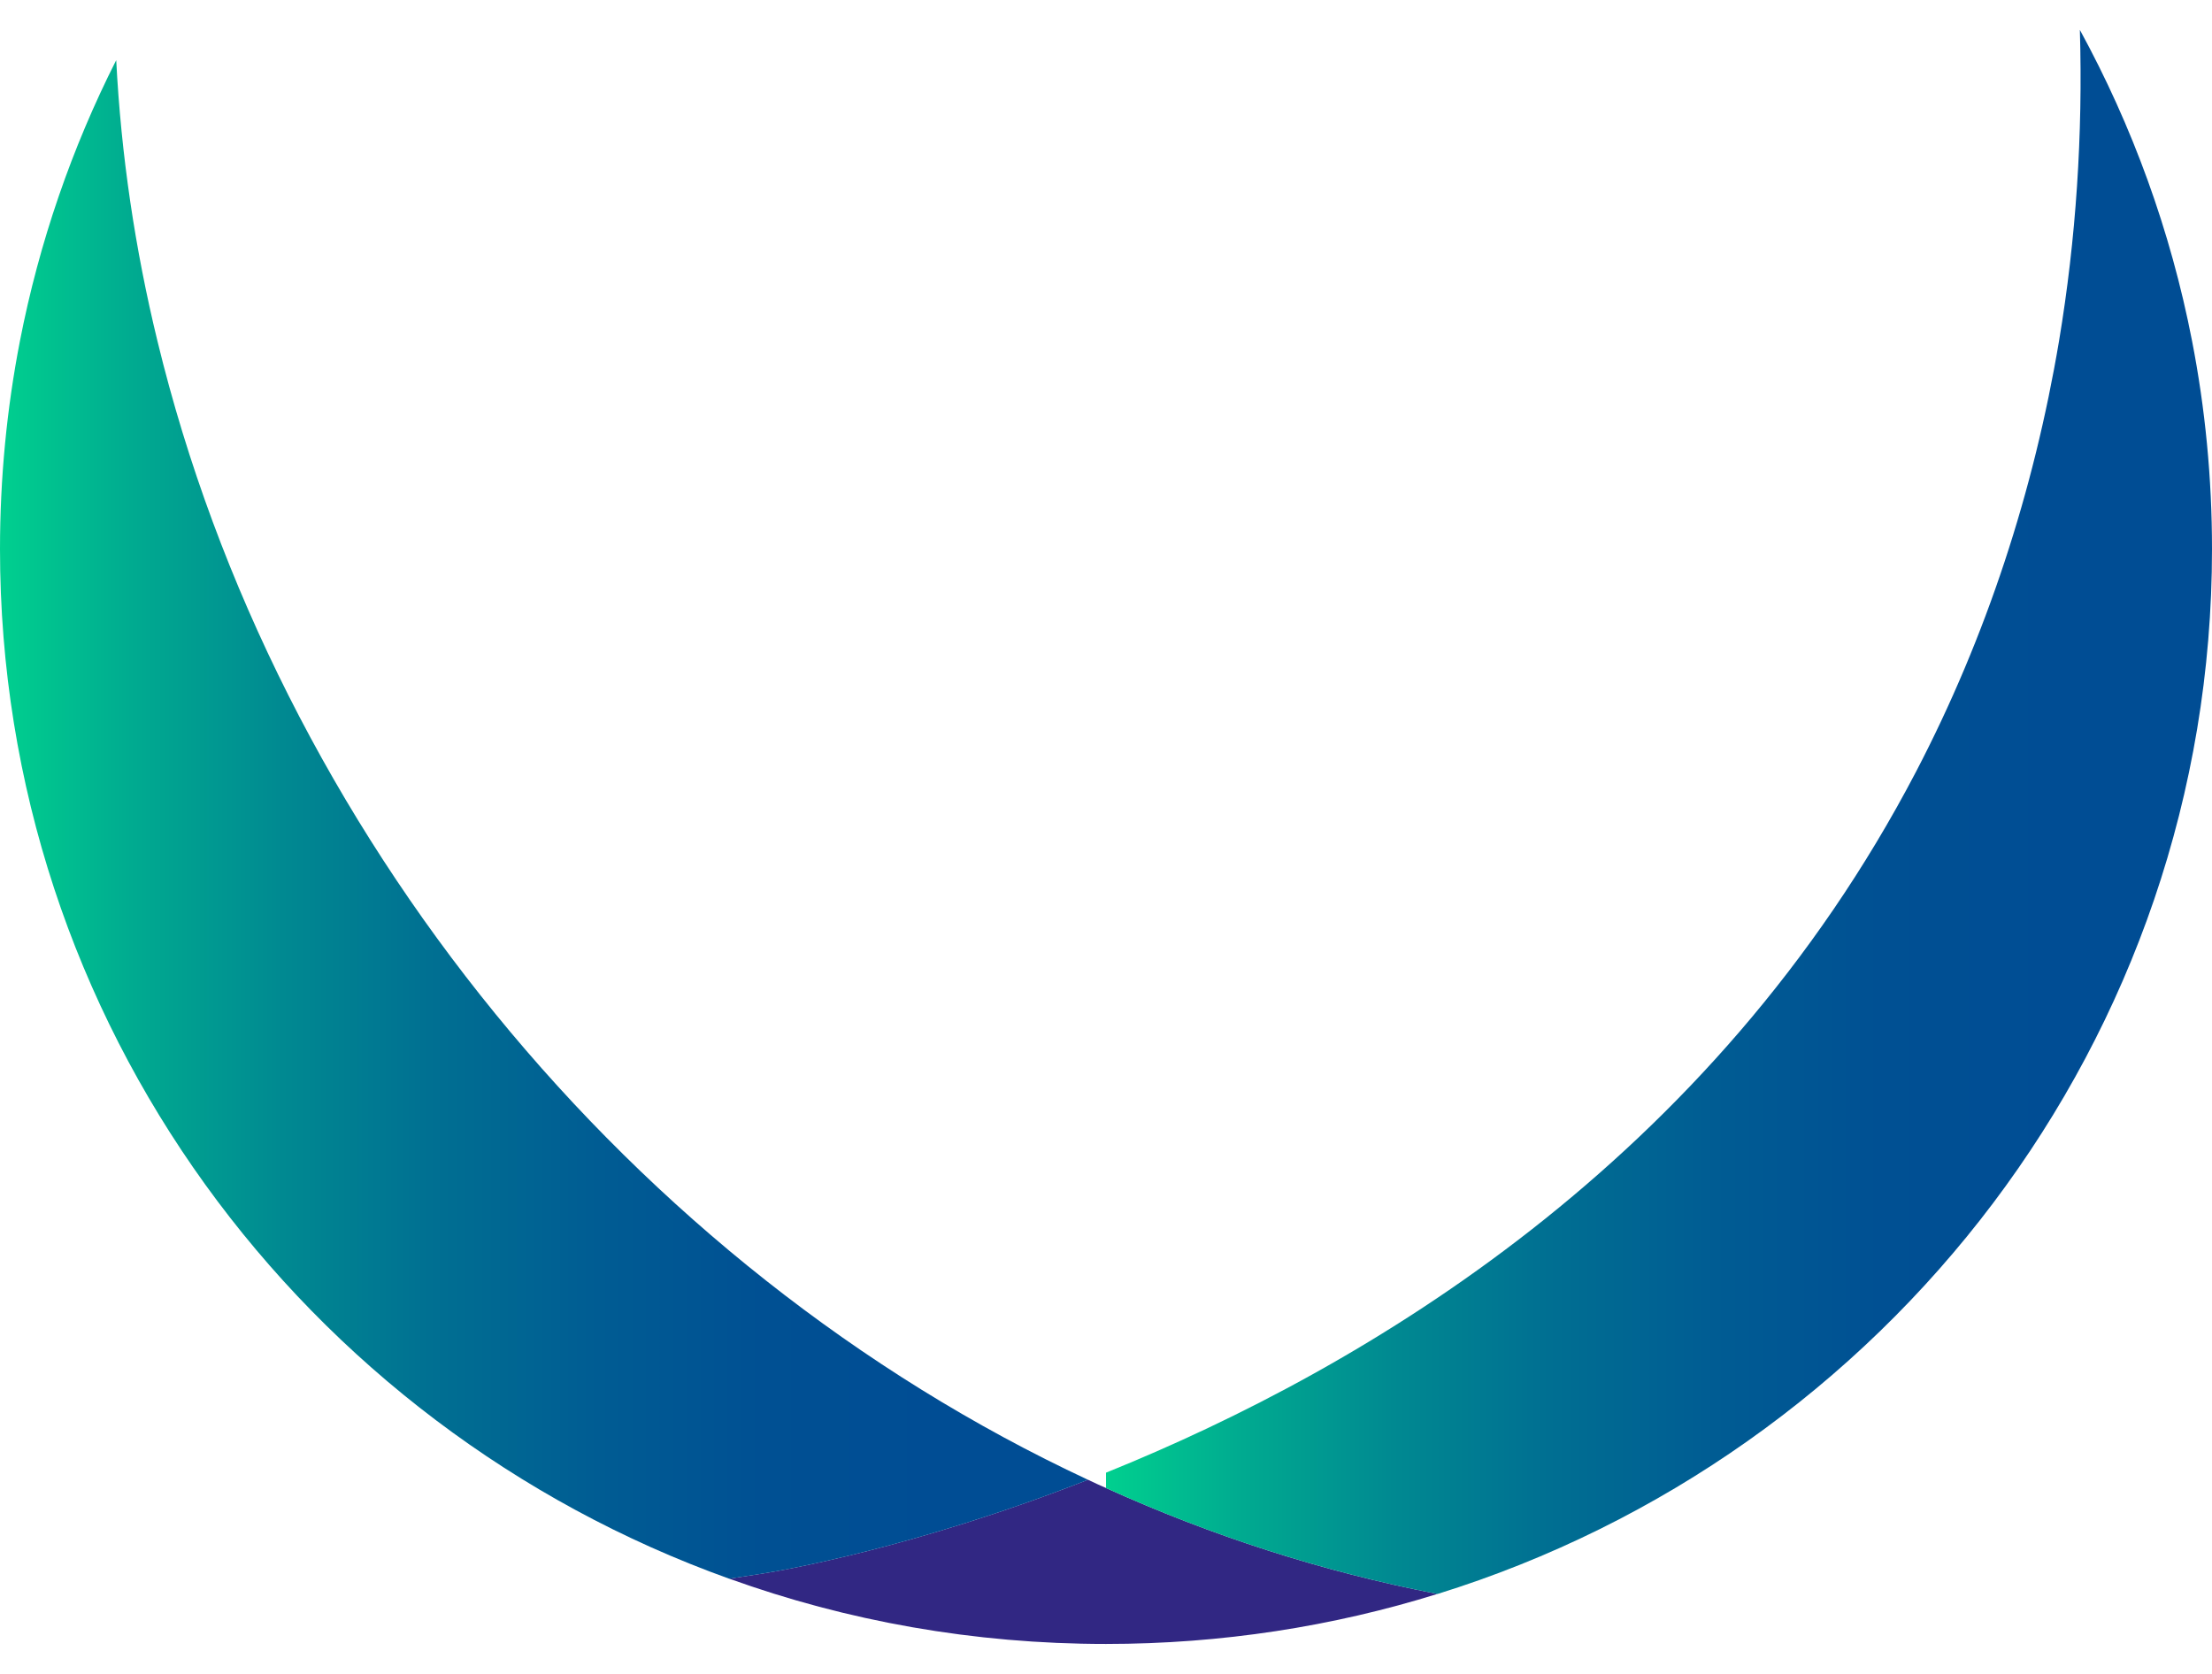 <svg width="37" height="28" viewBox="0 0 37 28" fill="none" xmlns="http://www.w3.org/2000/svg">
<g id="_&#195;&#144;&#194;&#161;&#195;&#144;&#194;&#187;&#195;&#144;&#194;&#190;&#195;&#144;&#194;&#185;_1" clip-path="url(#clip0_3004_12466)">
<path id="Vector" d="M24.045 26.662C22.295 27.207 20.431 27.499 18.5 27.499C16.286 27.499 14.165 27.116 12.198 26.407C12.401 26.377 12.588 26.348 12.758 26.321C13.084 26.269 15.294 25.891 18.199 24.752C18.299 24.8 18.398 24.847 18.5 24.89C20.266 25.69 22.123 26.291 24.045 26.662Z" fill="#312783"/>
<path id="Vector_2" d="M37 9.185C37 17.388 31.553 24.331 24.045 26.663C22.123 26.291 20.266 25.691 18.5 24.891V24.634C22.857 22.875 28.64 19.432 32.046 12.915C33.23 10.646 34.02 8.211 34.441 5.706C34.727 3.993 34.841 2.247 34.79 0.5C35.667 2.107 36.308 3.857 36.667 5.706C36.886 6.832 37 7.996 37 9.185Z" fill="url(#paint0_linear_3004_12466)"/>
<path id="Vector_3" d="M18.199 24.753C15.294 25.892 13.084 26.27 12.758 26.322C12.588 26.349 12.401 26.378 12.198 26.408C5.085 23.858 0 17.11 0 9.185C0 7.996 0.114 6.832 0.333 5.706C0.656 4.049 1.203 2.471 1.944 1.006C2.025 2.591 2.259 4.166 2.634 5.706C4.619 13.891 10.53 21.175 18.199 24.753Z" fill="url(#paint1_linear_3004_12466)"/>
</g>
<defs>
<linearGradient id="paint0_linear_3004_12466" x1="18.5" y1="13.58" x2="37" y2="13.58" gradientUnits="userSpaceOnUse">
<stop stop-color="#00D08F"/>
<stop offset="0.12" stop-color="#00AB90"/>
<stop offset="0.26" stop-color="#008991"/>
<stop offset="0.4" stop-color="#006F92"/>
<stop offset="0.55" stop-color="#005C93"/>
<stop offset="0.7" stop-color="#005093"/>
<stop offset="0.86" stop-color="#004D94"/>
</linearGradient>
<linearGradient id="paint1_linear_3004_12466" x1="0" y1="13.706" x2="18.199" y2="13.706" gradientUnits="userSpaceOnUse">
<stop stop-color="#00D08F"/>
<stop offset="0.12" stop-color="#00AB90"/>
<stop offset="0.26" stop-color="#008991"/>
<stop offset="0.4" stop-color="#006F92"/>
<stop offset="0.55" stop-color="#005C93"/>
<stop offset="0.7" stop-color="#005093"/>
<stop offset="0.86" stop-color="#004D94"/>
</linearGradient>
<clipPath id="clip0_3004_12466">
<rect width="37" height="27" fill="white" transform="translate(0 0.5)"/>
</clipPath>
</defs>
</svg>
